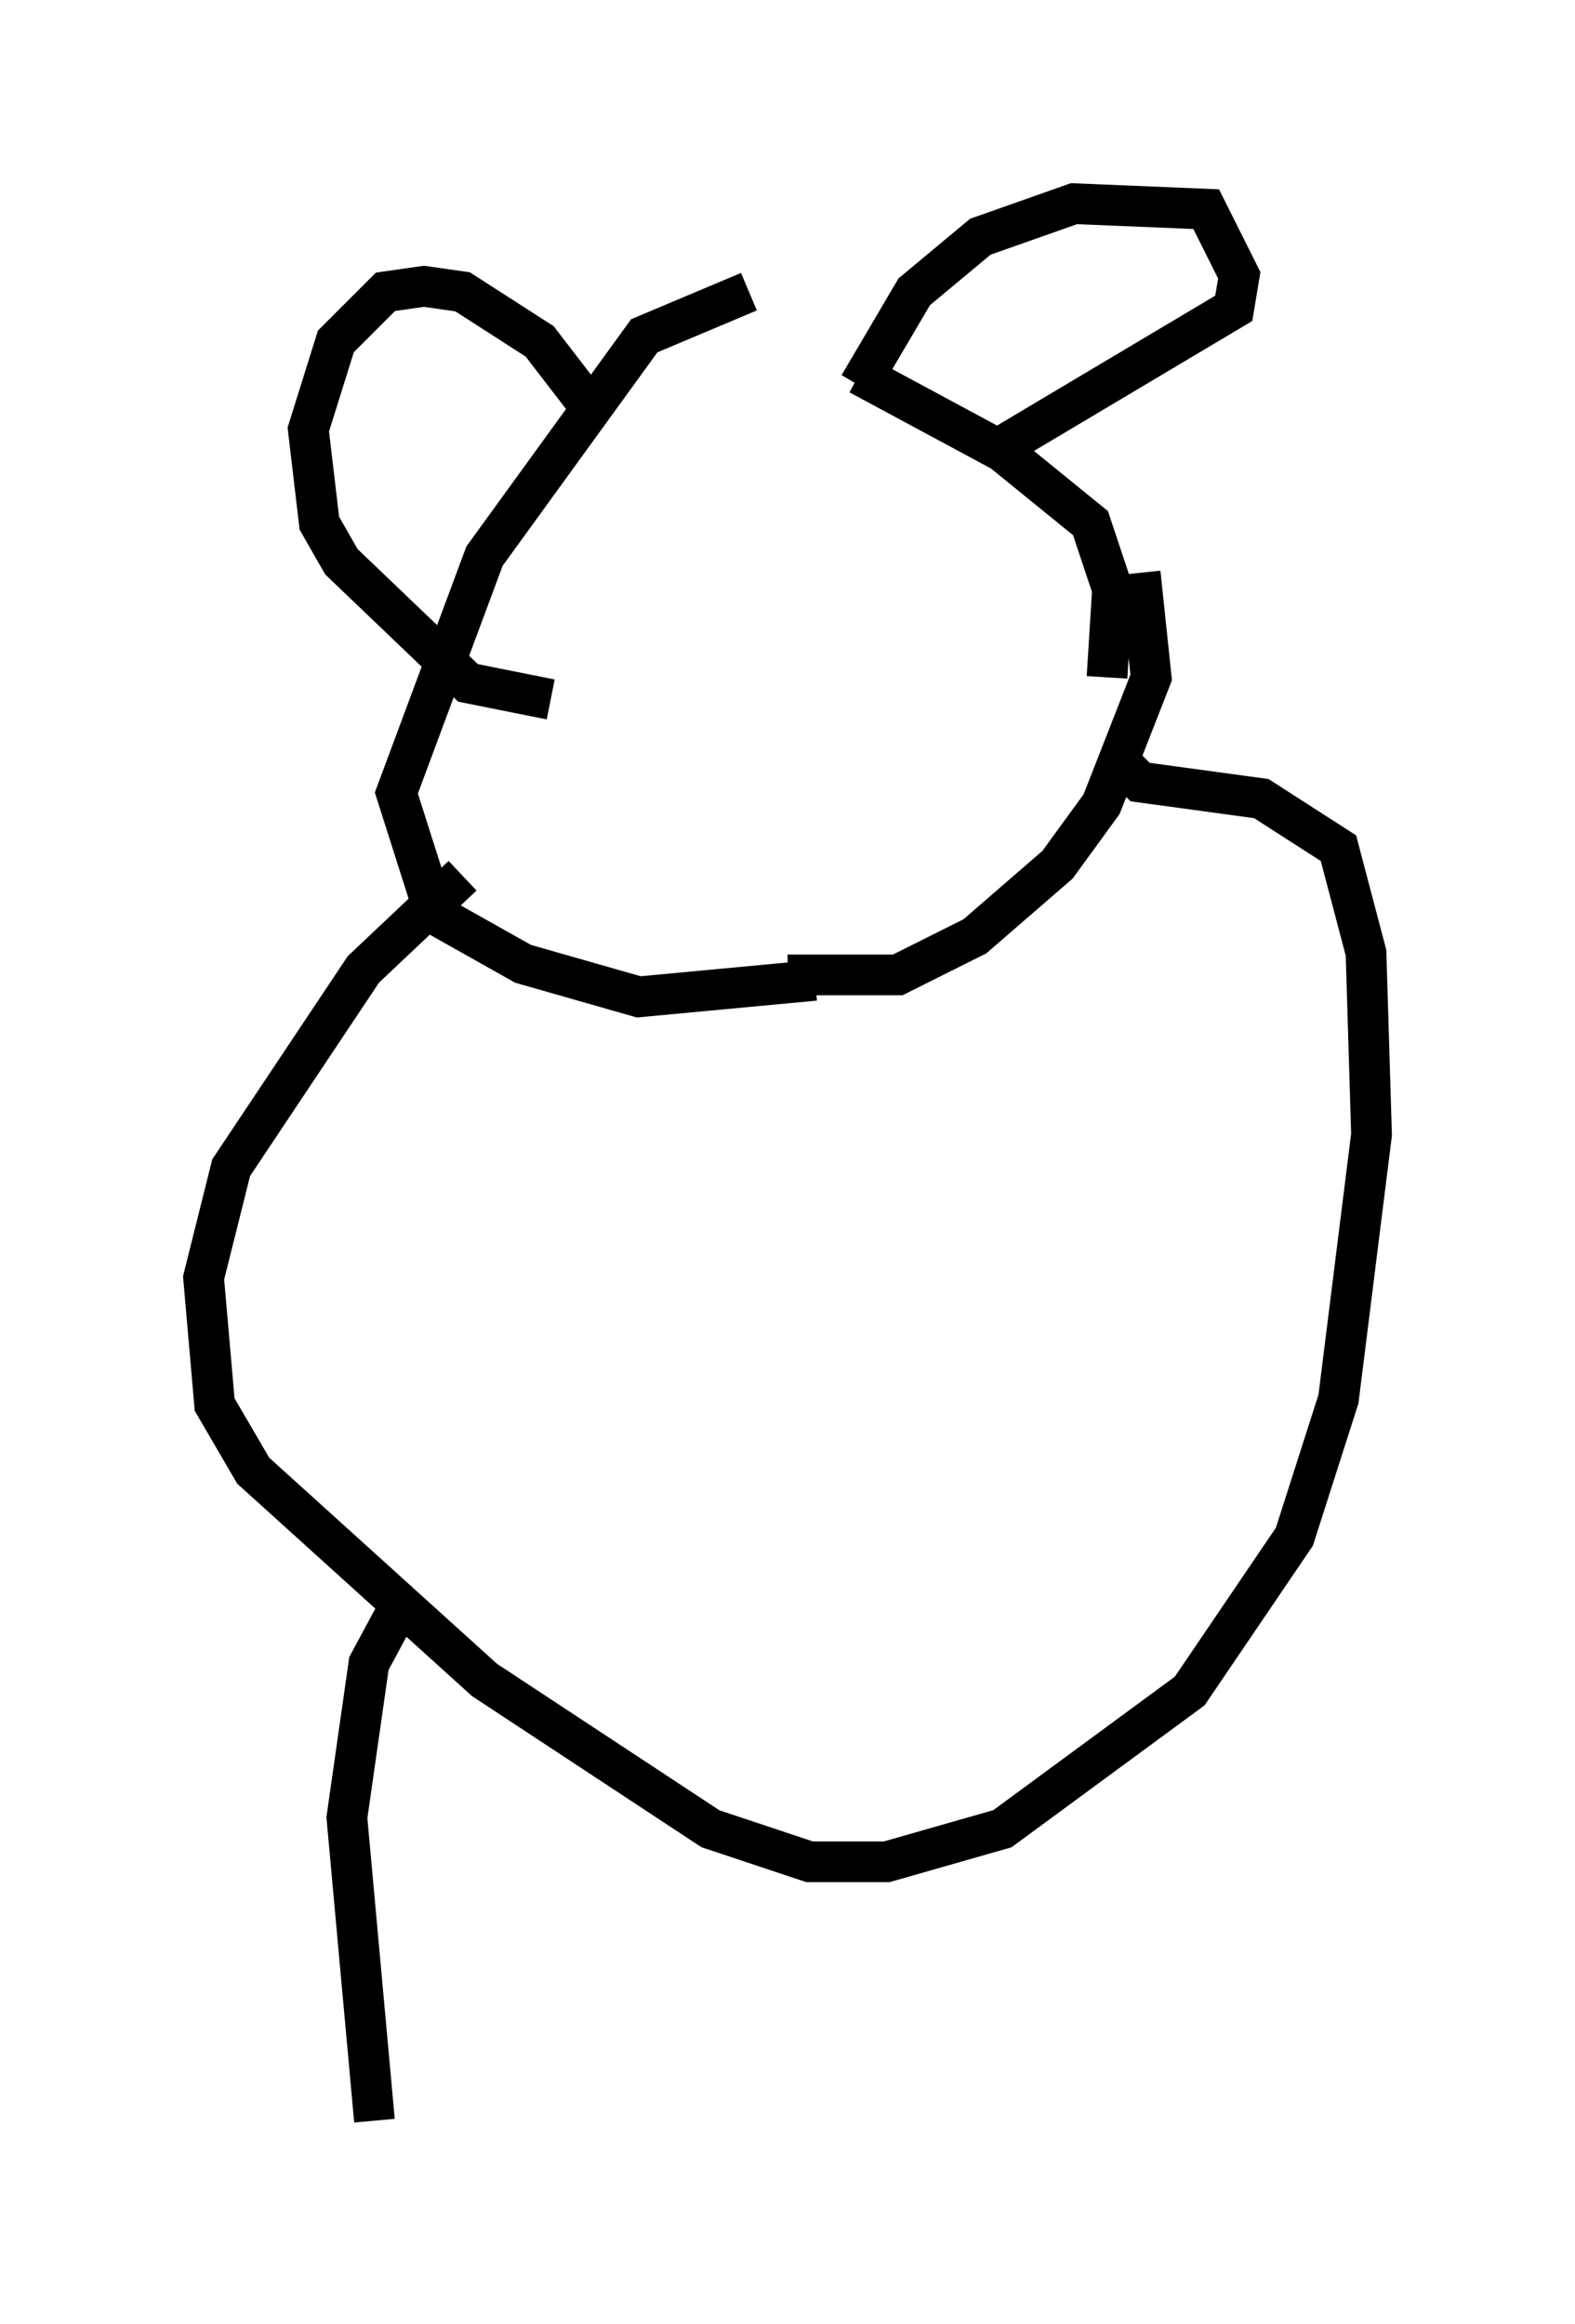<?xml version="1.0" encoding="utf-8" ?>
<svg baseProfile="full" height="57.09" version="1.1" width="38.687" xmlns="http://www.w3.org/2000/svg" xmlns:ev="http://www.w3.org/2001/xml-events" xmlns:xlink="http://www.w3.org/1999/xlink"><defs /><rect fill="white" height="57.09" width="38.687" x="0" y="0" /><path d="M20.832, 8.383 m-2.436, -1.218 l-2.571, 1.083 -3.924, 5.413 l-2.165, 5.819 0.947, 2.977 l2.165, 1.218 2.842, 0.812 l4.33, -0.406 m7.172, -7.442 l0.135, -2.165 -0.541, -1.624 l-2.165, -1.759 -3.518, -1.894 m0.0, 0.271 l1.353, -2.3 1.624, -1.353 l2.3, -0.812 3.248, 0.135 l0.812, 1.624 -0.135, 0.812 l-5.683, 3.383 m-10.013, -0.812 l-1.353, -1.759 -1.894, -1.218 l-0.947, -0.135 -0.947, 0.135 l-1.218, 1.218 -0.677, 2.165 l0.271, 2.3 0.541, 0.947 l3.112, 2.977 2.03, 0.406 m5.819, 6.766 l2.706, 0.0 1.894, -0.947 l2.03, -1.759 1.083, -1.488 l1.218, -3.112 -0.271, -2.571 m-16.644, 7.442 l-2.436, 2.3 -3.248, 4.871 l-0.677, 2.706 0.271, 3.112 l0.947, 1.624 5.683, 5.142 l5.548, 3.654 2.436, 0.812 l1.894, 0.0 2.842, -0.812 l4.601, -3.383 2.571, -3.789 l1.083, -3.383 0.812, -6.495 l-0.135, -4.465 -0.677, -2.571 l-1.894, -1.218 -2.977, -0.406 l-0.406, -0.406 m-17.591, 20.297 l-0.947, 1.759 -0.541, 3.789 l0.677, 7.442 " fill="none" stroke="black" stroke-width="1" /></svg>
